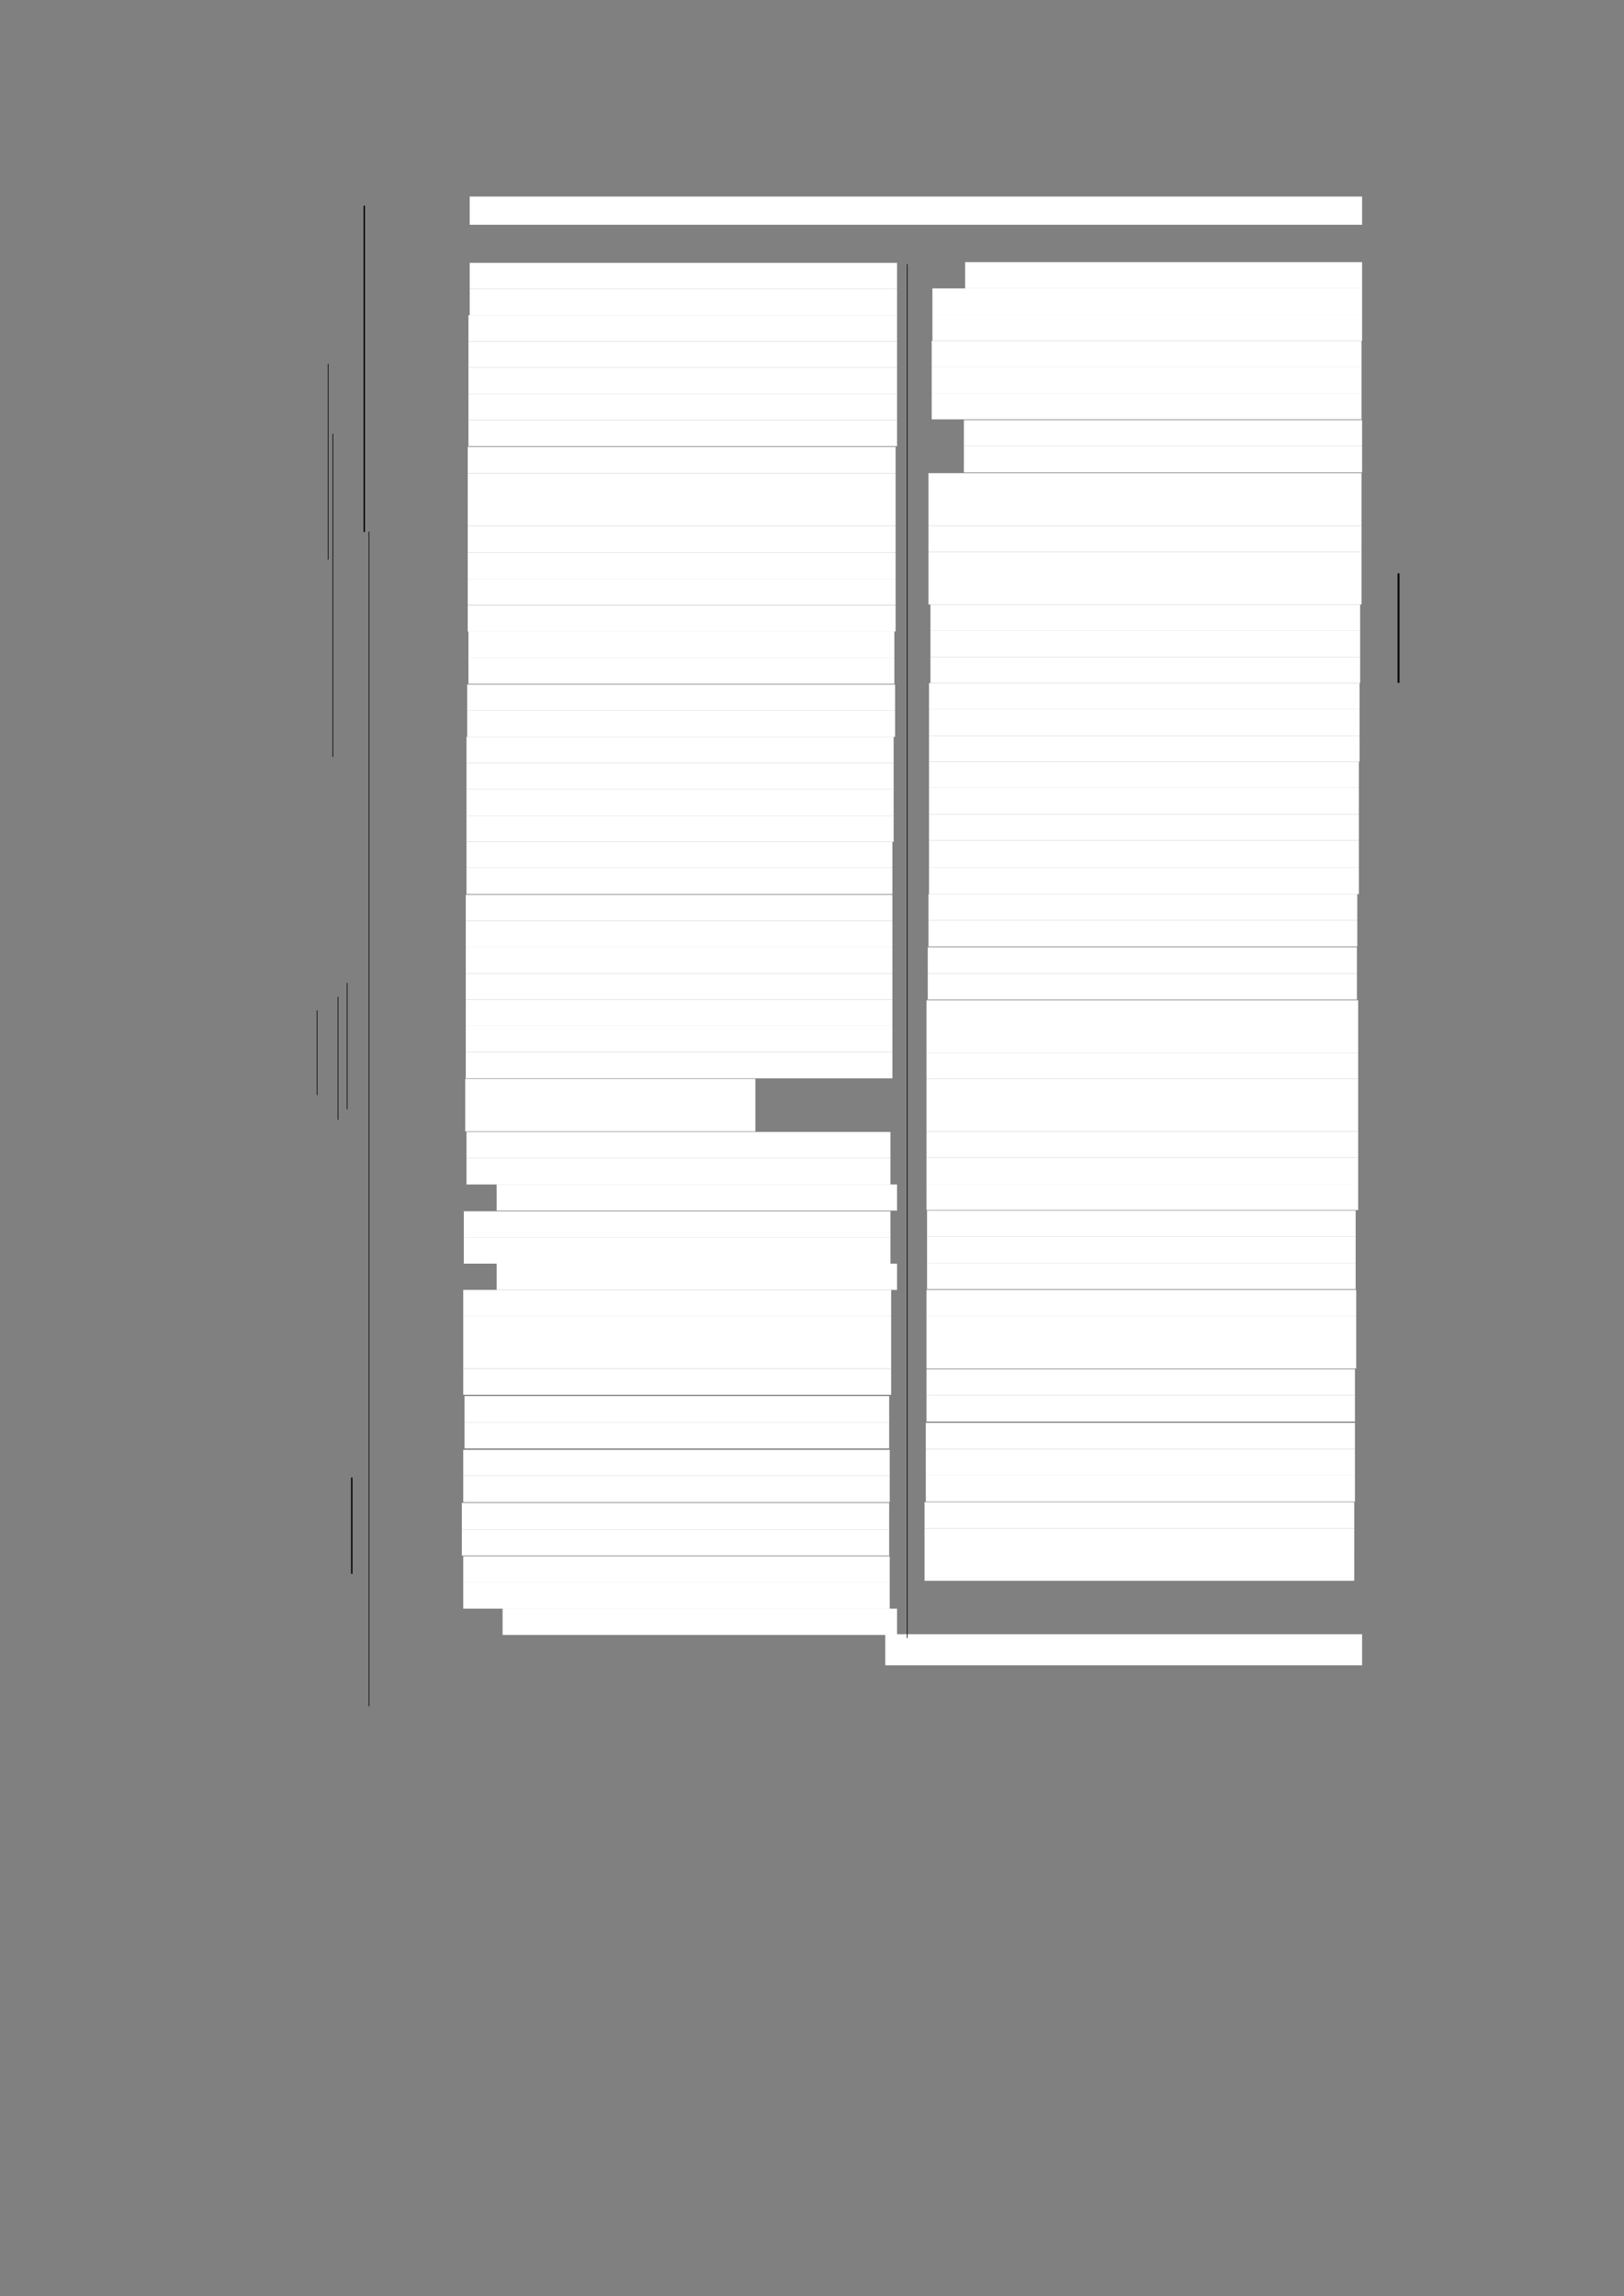 <?xml version="1.0" encoding="UTF-8" standalone="no"?>
<!DOCTYPE svg PUBLIC "-//W3C//DTD SVG 1.1//EN"
"http://www.w3.org/Graphics/SVG/1.1/DTD/svg11.dtd">
<svg viewBox="0 0 909 1285" version="1.1" xmlns="http://www.w3.org/2000/svg" xmlns:xlink="http://www.w3.org/1999/xlink">
<rect x="0" y="0" width="909" height="1285" fill="#808080" stroke="none"/>
<defs>
<style type="text/css"><![CDATA[
.g0_138{
fill: #FFFFFF;
}
.g1_138{
fill: none;
stroke: #000000;
stroke-width: 0.763;
stroke-linecap: butt;
stroke-linejoin: round;
}
.g2_138{
fill: none;
stroke: #000000;
stroke-width: 0.381;
stroke-linecap: butt;
stroke-linejoin: round;
}
.g3_138{
fill: none;
stroke: #000000;
stroke-width: 1.069;
stroke-linecap: butt;
stroke-linejoin: round;
}
]]></style>
</defs>
<path fill-rule="evenodd" d="M262.9,125.8H762.4V110H262.9v15.8Z" class="g0_138"/>
<path fill-rule="evenodd" d="M262.9,161.7H502.1V147.1H262.9v14.6Z" class="g0_138"/>
<path fill-rule="evenodd" d="M262.9,176.4H502.1V161.7H262.9v14.7Z" class="g0_138"/>
<path fill-rule="evenodd" d="M262.2,191.1H502.1V176.4H262.2v14.7Z" class="g0_138"/>
<path fill-rule="evenodd" d="M262.2,205.7H502.1V191.1H262.2v14.6Z" class="g0_138"/>
<path fill-rule="evenodd" d="M262.2,220.4H502.1V205.7H262.2v14.7Z" class="g0_138"/>
<path fill-rule="evenodd" d="M262.2,235.1H502.1V220.4H262.2v14.7Z" class="g0_138"/>
<path fill-rule="evenodd" d="M262.2,249.7H502.1V235.1H262.2v14.6Z" class="g0_138"/>
<path fill-rule="evenodd" d="M261.8,264.9H501.3V250.1H261.8v14.8Z" class="g0_138"/>
<path fill-rule="evenodd" d="M261.8,279.6H501.3V264.9H261.8v14.7Z" class="g0_138"/>
<path fill-rule="evenodd" d="M261.8,294.3H501.3V279.6H261.8v14.7Z" class="g0_138"/>
<path fill-rule="evenodd" d="M261.8,309.3H501.3v-15H261.8v15Z" class="g0_138"/>
<path fill-rule="evenodd" d="M261.8,324H501.3V309.3H261.8V324Z" class="g0_138"/>
<path fill-rule="evenodd" d="M261.8,338.6H501.3V324H261.8v14.6Z" class="g0_138"/>
<path fill-rule="evenodd" d="M261.8,353.4H501.3V338.7H261.8v14.7Z" class="g0_138"/>
<path fill-rule="evenodd" d="M262.2,368H500.6V353.4H262.2V368Z" class="g0_138"/>
<path fill-rule="evenodd" d="M262.2,382.7H500.6V368H262.2v14.7Z" class="g0_138"/>
<path fill-rule="evenodd" d="M261.5,397.7H501V383.1H261.5v14.6Z" class="g0_138"/>
<path fill-rule="evenodd" d="M261.5,412.4H501V397.7H261.5v14.7Z" class="g0_138"/>
<path fill-rule="evenodd" d="M261.1,427.1H500.2V412.4H261.1v14.7Z" class="g0_138"/>
<path fill-rule="evenodd" d="M261.1,441.7H500.2V427.1H261.1v14.6Z" class="g0_138"/>
<path fill-rule="evenodd" d="M261.1,456.4H500.2V441.7H261.1v14.7Z" class="g0_138"/>
<path fill-rule="evenodd" d="M261.1,471.1H500.2V456.4H261.1v14.7Z" class="g0_138"/>
<path fill-rule="evenodd" d="M261.1,485.7H499.5V471.1H261.1v14.6Z" class="g0_138"/>
<path fill-rule="evenodd" d="M261.1,500.4H499.5V485.7H261.1v14.7Z" class="g0_138"/>
<path fill-rule="evenodd" d="M260.7,515.4H499.5V500.8H260.7v14.6Z" class="g0_138"/>
<path fill-rule="evenodd" d="M260.7,530.1H499.5V515.4H260.7v14.7Z" class="g0_138"/>
<path fill-rule="evenodd" d="M260.7,544.8H499.5V530.1H260.7v14.7Z" class="g0_138"/>
<path fill-rule="evenodd" d="M260.7,559.4H499.5V544.8H260.7v14.6Z" class="g0_138"/>
<path fill-rule="evenodd" d="M260.7,574.1H499.5V559.4H260.7v14.7Z" class="g0_138"/>
<path fill-rule="evenodd" d="M260.7,588.8H499.5V574.1H260.7v14.7Z" class="g0_138"/>
<path fill-rule="evenodd" d="M260.7,603.5H499.5V588.8H260.7v14.7Z" class="g0_138"/>
<path fill-rule="evenodd" d="M260.4,618.5H422.8V603.8H260.4v14.7Z" class="g0_138"/>
<path fill-rule="evenodd" d="M260.4,633.2H422.8V618.5H260.4v14.7Z" class="g0_138"/>
<path fill-rule="evenodd" d="M261.1,648.2H498.4V633.5H261.1v14.7Z" class="g0_138"/>
<path fill-rule="evenodd" d="M261.1,662.9H498.4V648.2H261.1v14.7Z" class="g0_138"/>
<path fill-rule="evenodd" d="M278,677.5H502.1V662.9H278v14.6Z" class="g0_138"/>
<path fill-rule="evenodd" d="M259.6,692.6H498.4V677.9H259.6v14.7Z" class="g0_138"/>
<path fill-rule="evenodd" d="M259.6,707.2H498.4V692.6H259.6v14.6Z" class="g0_138"/>
<path fill-rule="evenodd" d="M278,721.9H502.1V707.2H278v14.7Z" class="g0_138"/>
<path fill-rule="evenodd" d="M259.3,736.6H498.8V721.9H259.3v14.7Z" class="g0_138"/>
<path fill-rule="evenodd" d="M259.3,751.2H498.8V736.6H259.3v14.6Z" class="g0_138"/>
<path fill-rule="evenodd" d="M259.3,765.9H498.8V751.2H259.3v14.7Z" class="g0_138"/>
<path fill-rule="evenodd" d="M259.3,780.6H498.8V765.9H259.3v14.7Z" class="g0_138"/>
<path fill-rule="evenodd" d="M260,796H497.7V781.3H260V796Z" class="g0_138"/>
<path fill-rule="evenodd" d="M260,810.6H497.7V796H260v14.6Z" class="g0_138"/>
<path fill-rule="evenodd" d="M259.3,826H498V811.4H259.3V826Z" class="g0_138"/>
<path fill-rule="evenodd" d="M259.3,840.7H498V826H259.3v14.7Z" class="g0_138"/>
<path fill-rule="evenodd" d="M258.5,856H497.7V841.1H258.5V856Z" class="g0_138"/>
<path fill-rule="evenodd" d="M258.5,870.6H497.7V856H258.5v14.6Z" class="g0_138"/>
<path fill-rule="evenodd" d="M259.3,885.7H498V871H259.3v14.7Z" class="g0_138"/>
<path fill-rule="evenodd" d="M259.3,900.3H498V885.7H259.3v14.6Z" class="g0_138"/>
<path fill-rule="evenodd" d="M281.3,915H502.1V900.3H281.3V915Z" class="g0_138"/>
<path fill-rule="evenodd" d="M540.2,161.4H762.4V146.7H540.2v14.7Z" class="g0_138"/>
<path fill-rule="evenodd" d="M521.9,176H762.4V161.4H521.9V176Z" class="g0_138"/>
<path fill-rule="evenodd" d="M521.9,190.7H762.4V176H521.9v14.7Z" class="g0_138"/>
<path fill-rule="evenodd" d="M521.5,205.4H762.1V190.7H521.5v14.7Z" class="g0_138"/>
<path fill-rule="evenodd" d="M521.5,220H762.1V205.4H521.5V220Z" class="g0_138"/>
<path fill-rule="evenodd" d="M521.5,234.7H762.1V220H521.5v14.7Z" class="g0_138"/>
<path fill-rule="evenodd" d="M539.5,249.7H762.4V235.1H539.5v14.6Z" class="g0_138"/>
<path fill-rule="evenodd" d="M539.5,264.4H762.4V249.7H539.5v14.7Z" class="g0_138"/>
<path fill-rule="evenodd" d="M519.7,279.6H762.1V264.8H519.7v14.8Z" class="g0_138"/>
<path fill-rule="evenodd" d="M519.7,294.3H762.1V279.6H519.7v14.7Z" class="g0_138"/>
<path fill-rule="evenodd" d="M519.7,308.9H762.1V294.3H519.7v14.6Z" class="g0_138"/>
<path fill-rule="evenodd" d="M519.7,323.6H762.1V308.9H519.7v14.7Z" class="g0_138"/>
<path fill-rule="evenodd" d="M519.7,338.3H762.1V323.6H519.7v14.7Z" class="g0_138"/>
<path fill-rule="evenodd" d="M520.8,353H761.3V338.3H520.8V353Z" class="g0_138"/>
<path fill-rule="evenodd" d="M520.8,367.7H761.3V353H520.8v14.7Z" class="g0_138"/>
<path fill-rule="evenodd" d="M520.8,382.3H761.3V367.7H520.8v14.6Z" class="g0_138"/>
<path fill-rule="evenodd" d="M520,397H761V382.3H520V397Z" class="g0_138"/>
<path fill-rule="evenodd" d="M520,411.7H761V397H520v14.7Z" class="g0_138"/>
<path fill-rule="evenodd" d="M520,426.3H761V411.7H520v14.6Z" class="g0_138"/>
<path fill-rule="evenodd" d="M520,441H760.6V426.3H520V441Z" class="g0_138"/>
<path fill-rule="evenodd" d="M520,455.7H760.6V441H520v14.7Z" class="g0_138"/>
<path fill-rule="evenodd" d="M520,470.3H760.6V455.7H520v14.6Z" class="g0_138"/>
<path fill-rule="evenodd" d="M520,485.7H760.6V470.3H520v15.4Z" class="g0_138"/>
<path fill-rule="evenodd" d="M520,500.4H760.6V485.7H520v14.7Z" class="g0_138"/>
<path fill-rule="evenodd" d="M519.7,515.1h240V500.4h-240v14.7Z" class="g0_138"/>
<path fill-rule="evenodd" d="M519.7,529.7h240V515.1h-240v14.6Z" class="g0_138"/>
<path fill-rule="evenodd" d="M519.3,544.8H759.5V530.1H519.3v14.7Z" class="g0_138"/>
<path fill-rule="evenodd" d="M519.3,559.4H759.5V544.8H519.3v14.6Z" class="g0_138"/>
<path fill-rule="evenodd" d="M518.6,574.5H760.2V559.8H518.6v14.7Z" class="g0_138"/>
<path fill-rule="evenodd" d="M518.6,589.1H760.2V574.5H518.6v14.6Z" class="g0_138"/>
<path fill-rule="evenodd" d="M518.6,603.8H760.2V589.1H518.6v14.7Z" class="g0_138"/>
<path fill-rule="evenodd" d="M518.6,618.5H760.2V603.8H518.6v14.7Z" class="g0_138"/>
<path fill-rule="evenodd" d="M518.6,633.2H760.2V618.5H518.6v14.7Z" class="g0_138"/>
<path fill-rule="evenodd" d="M518.6,647.8H760.2V633.2H518.6v14.6Z" class="g0_138"/>
<path fill-rule="evenodd" d="M518.6,662.5H760.2V647.8H518.6v14.7Z" class="g0_138"/>
<path fill-rule="evenodd" d="M518.6,677.2H760.2V662.5H518.6v14.7Z" class="g0_138"/>
<path fill-rule="evenodd" d="M518.9,692.2H758.8V677.5H518.9v14.7Z" class="g0_138"/>
<path fill-rule="evenodd" d="M518.9,706.9H758.8V692.2H518.9v14.7Z" class="g0_138"/>
<path fill-rule="evenodd" d="M518.9,721.5H758.8V706.9H518.9v14.6Z" class="g0_138"/>
<path fill-rule="evenodd" d="M518.6,736.6H759.1V721.9H518.6v14.7Z" class="g0_138"/>
<path fill-rule="evenodd" d="M518.6,751.2H759.1V736.6H518.6v14.6Z" class="g0_138"/>
<path fill-rule="evenodd" d="M518.6,765.9H759.1V751.2H518.6v14.7Z" class="g0_138"/>
<path fill-rule="evenodd" d="M518.6,780.9H758.4V766.3H518.6v14.6Z" class="g0_138"/>
<path fill-rule="evenodd" d="M518.6,795.6H758.4V780.9H518.6v14.7Z" class="g0_138"/>
<path fill-rule="evenodd" d="M518.2,811H758.4V796.3H518.2V811Z" class="g0_138"/>
<path fill-rule="evenodd" d="M518.2,825.7H758.4V811H518.2v14.7Z" class="g0_138"/>
<path fill-rule="evenodd" d="M518.2,840.4H758.4V825.7H518.2v14.7Z" class="g0_138"/>
<path fill-rule="evenodd" d="M517.5,855.4H758V840.7H517.5v14.7Z" class="g0_138"/>
<path fill-rule="evenodd" d="M517.5,870.1H758V855.4H517.5v14.7Z" class="g0_138"/>
<path fill-rule="evenodd" d="M517.5,884.7H758V870.1H517.5v14.6Z" class="g0_138"/>
<path fill-rule="evenodd" d="M495.5,932H762.4V914.6H495.5V932Z" class="g0_138"/>
<path d="M203.9,115.1V297.7" class="g1_138"/>
<path d="M177.5,565.5v47.3m6.2,-409.2V313.2m2.6,-70.4V423.6m2.9,134.2v68.9m5.1,-76.6v70.7" class="g2_138"/>
<path d="M196.9,826.9v53.9" class="g1_138"/>
<path d="M206.5,297.5V954.9M507.8,147.8V916.7" class="g2_138"/>
<path d="M782.8,320.9v61.3" class="g3_138"/>
</svg>